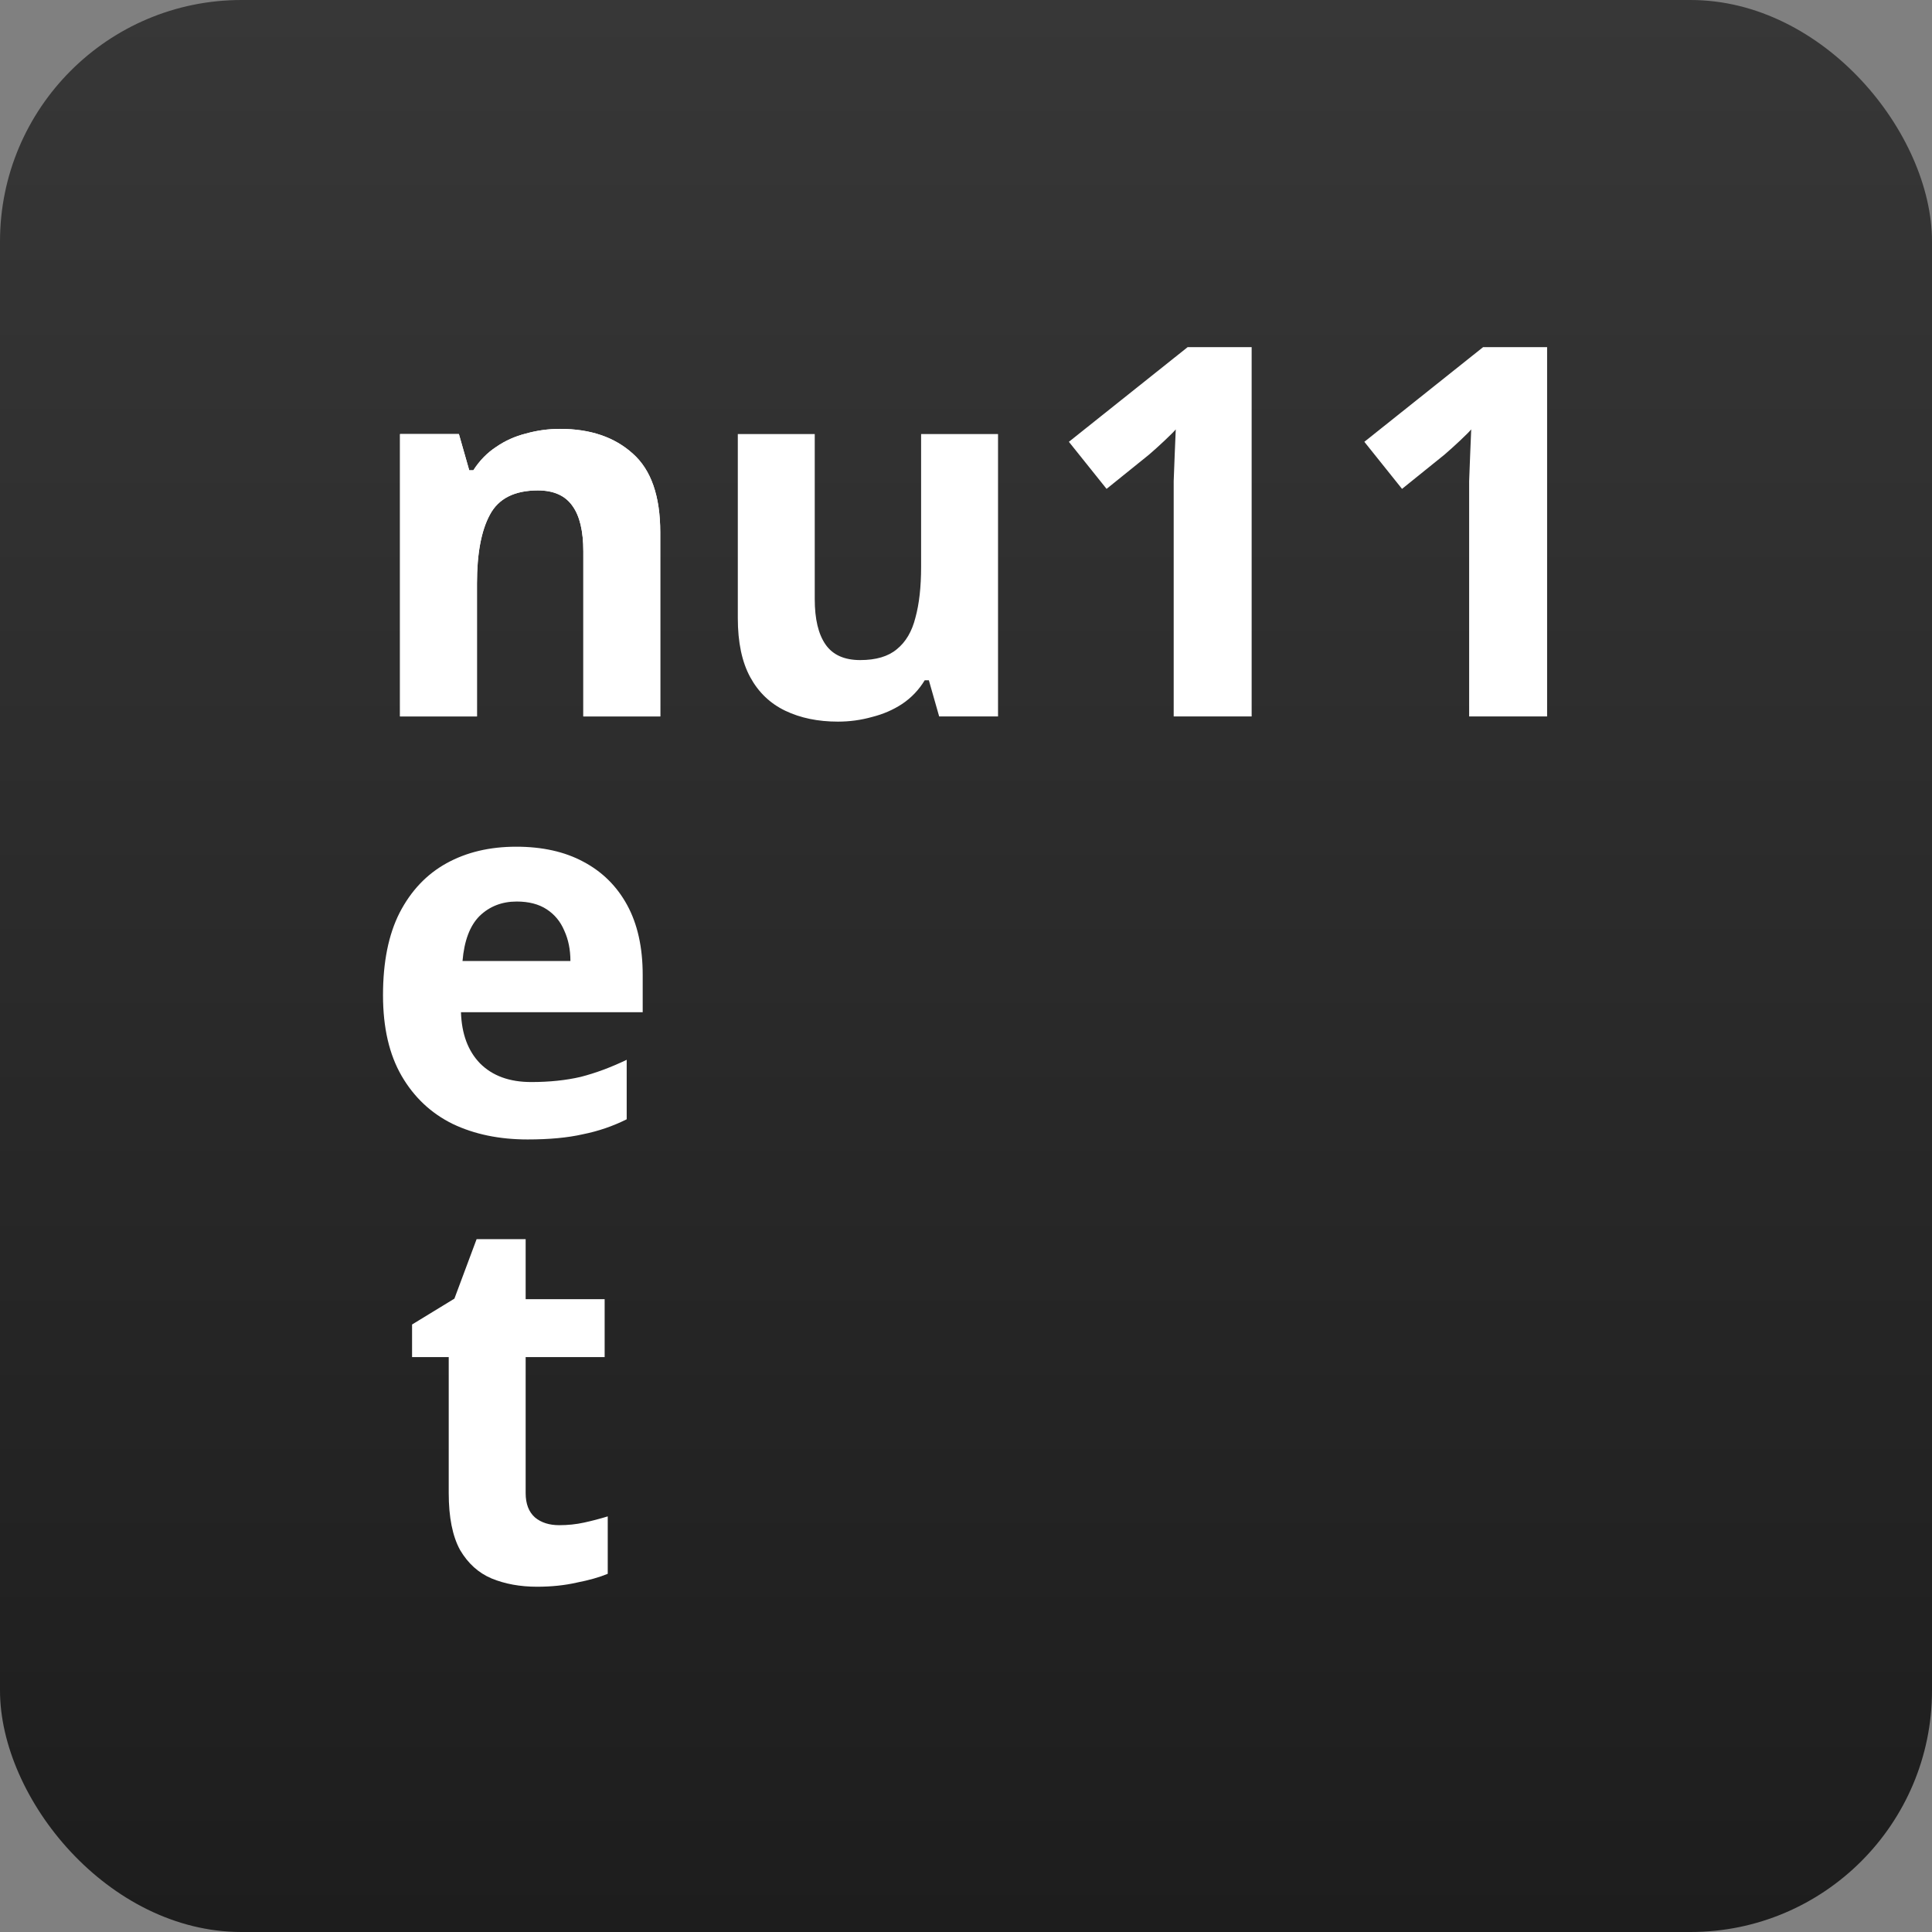 <svg width="1024" height="1024" viewBox="0 0 1024 1024" fill="none" xmlns="http://www.w3.org/2000/svg">
<rect x="0" y="0" width="1024" height="1024" fill="#808080" stroke="none"/>
<rect width="1024" height="1024" rx="128" fill="url(#paint0_linear_105_6)"/>
<path d="M296.861 227.314C312.915 227.314 325.777 231.7 335.446 240.473C345.115 249.062 349.949 262.952 349.949 282.142V379.735H309.176V292.285C309.176 281.502 307.26 273.461 303.429 268.161C299.598 262.678 293.486 259.936 285.095 259.936C272.689 259.936 264.206 264.231 259.645 272.821C255.084 281.228 252.804 293.381 252.804 309.281V379.735H212.03V230.055H243.226L248.699 249.245H250.888C254.172 244.128 258.186 240.016 262.929 236.909C267.672 233.619 272.963 231.243 278.801 229.781C284.638 228.136 290.659 227.314 296.861 227.314Z" fill="white"/>
<path d="M528.977 230.055V379.735H497.781L492.308 360.545H490.119C487.018 365.663 483.004 369.866 478.079 373.156C473.335 376.263 468.045 378.547 462.207 380.009C456.369 381.654 450.349 382.476 444.146 382.476C433.565 382.476 424.261 380.557 416.234 376.719C408.207 372.882 402.004 366.942 397.626 358.9C393.248 350.859 391.058 340.442 391.058 327.649V230.055H431.832V317.506C431.832 328.106 433.748 336.147 437.579 341.63C441.41 347.112 447.521 349.854 455.913 349.854C464.305 349.854 470.781 347.935 475.342 344.097C480.085 340.259 483.369 334.685 485.193 327.374C487.2 320.064 488.204 311.109 488.204 300.509V230.055H528.977Z" fill="white"/>
<path d="M663.4 379.735H622.08V266.516C622.08 263.409 622.08 259.571 622.08 255.002C622.262 250.433 622.444 245.681 622.627 240.747C622.809 235.812 622.992 231.426 623.174 227.588C622.262 228.685 620.255 230.695 617.154 233.619C614.235 236.36 611.498 238.828 608.944 241.021L586.505 259.114L566.529 234.167L629.468 184H663.4V379.735Z" fill="white"/>
<path d="M820 379.735H778.679V266.516C778.679 263.409 778.679 259.571 778.679 255.002C778.862 250.433 779.044 245.681 779.226 240.747C779.409 235.812 779.591 231.426 779.774 227.588C778.862 228.685 776.855 230.695 773.753 233.619C770.835 236.36 768.098 238.828 765.544 241.021L743.105 259.114L723.129 234.167L786.068 184H820V379.735Z" fill="white"/>
<path d="M296.861 227.314C312.915 227.314 325.777 231.7 335.446 240.473C345.115 249.062 349.949 262.952 349.949 282.142V379.735H309.176V292.285C309.176 281.502 307.26 273.461 303.429 268.161C299.598 262.678 293.486 259.936 285.095 259.936C272.689 259.936 264.206 264.231 259.645 272.821C255.084 281.228 252.804 293.381 252.804 309.281V379.735H212.03V230.055H243.226L248.699 249.245H250.888C254.172 244.128 258.186 240.016 262.929 236.909C267.672 233.619 272.963 231.243 278.801 229.781C284.638 228.136 290.659 227.314 296.861 227.314Z" fill="white"/>
<path d="M273.601 448.771C287.466 448.771 299.324 451.421 309.176 456.721C319.209 462.021 326.963 469.697 332.436 479.749C337.909 489.8 340.645 502.137 340.645 516.757V536.495H244.321C244.686 548.009 248.061 557.056 254.446 563.635C261.013 570.214 270.044 573.504 281.537 573.504C291.206 573.504 299.963 572.59 307.807 570.763C315.652 568.752 323.77 565.737 332.162 561.716V593.242C324.865 596.897 317.111 599.547 308.902 601.192C300.875 603.02 291.115 603.934 279.622 603.934C264.662 603.934 251.436 601.192 239.943 595.709C228.449 590.044 219.419 581.546 212.851 570.214C206.284 558.883 203 544.628 203 527.449C203 509.904 205.919 495.375 211.757 483.861C217.777 472.164 226.078 463.392 236.659 457.543C247.24 451.695 259.554 448.771 273.601 448.771ZM273.875 477.83C266.03 477.83 259.463 480.388 254.172 485.506C249.064 490.623 246.054 498.573 245.142 509.356H302.334C302.334 503.325 301.24 497.933 299.051 493.182C297.044 488.43 293.942 484.683 289.747 481.942C285.551 479.2 280.26 477.83 273.875 477.83Z" fill="white"/>
<path d="M296.394 808.378C300.955 808.378 305.333 807.921 309.529 807.007C313.725 806.093 317.921 804.996 322.117 803.717V834.146C317.739 835.974 312.266 837.528 305.698 838.807C299.313 840.269 292.289 841 284.627 841C275.688 841 267.661 839.538 260.546 836.614C253.614 833.69 248.049 828.664 243.853 821.536C239.84 814.226 237.833 804.174 237.833 791.381V719.282H218.404V702.012L240.843 688.305L252.61 656.779H278.607V688.579H320.475V719.282H278.607V791.381C278.607 797.046 280.249 801.341 283.532 804.265C286.816 807.007 291.103 808.378 296.394 808.378Z" fill="white"/>
<defs>
<linearGradient id="paint0_linear_105_6" x1="512" y1="0" x2="512" y2="1024" gradientUnits="userSpaceOnUse">
<stop stop-color="#373737"/>
<stop offset="1" stop-color="#1D1D1D"/>
</linearGradient>
</defs>
</svg>
